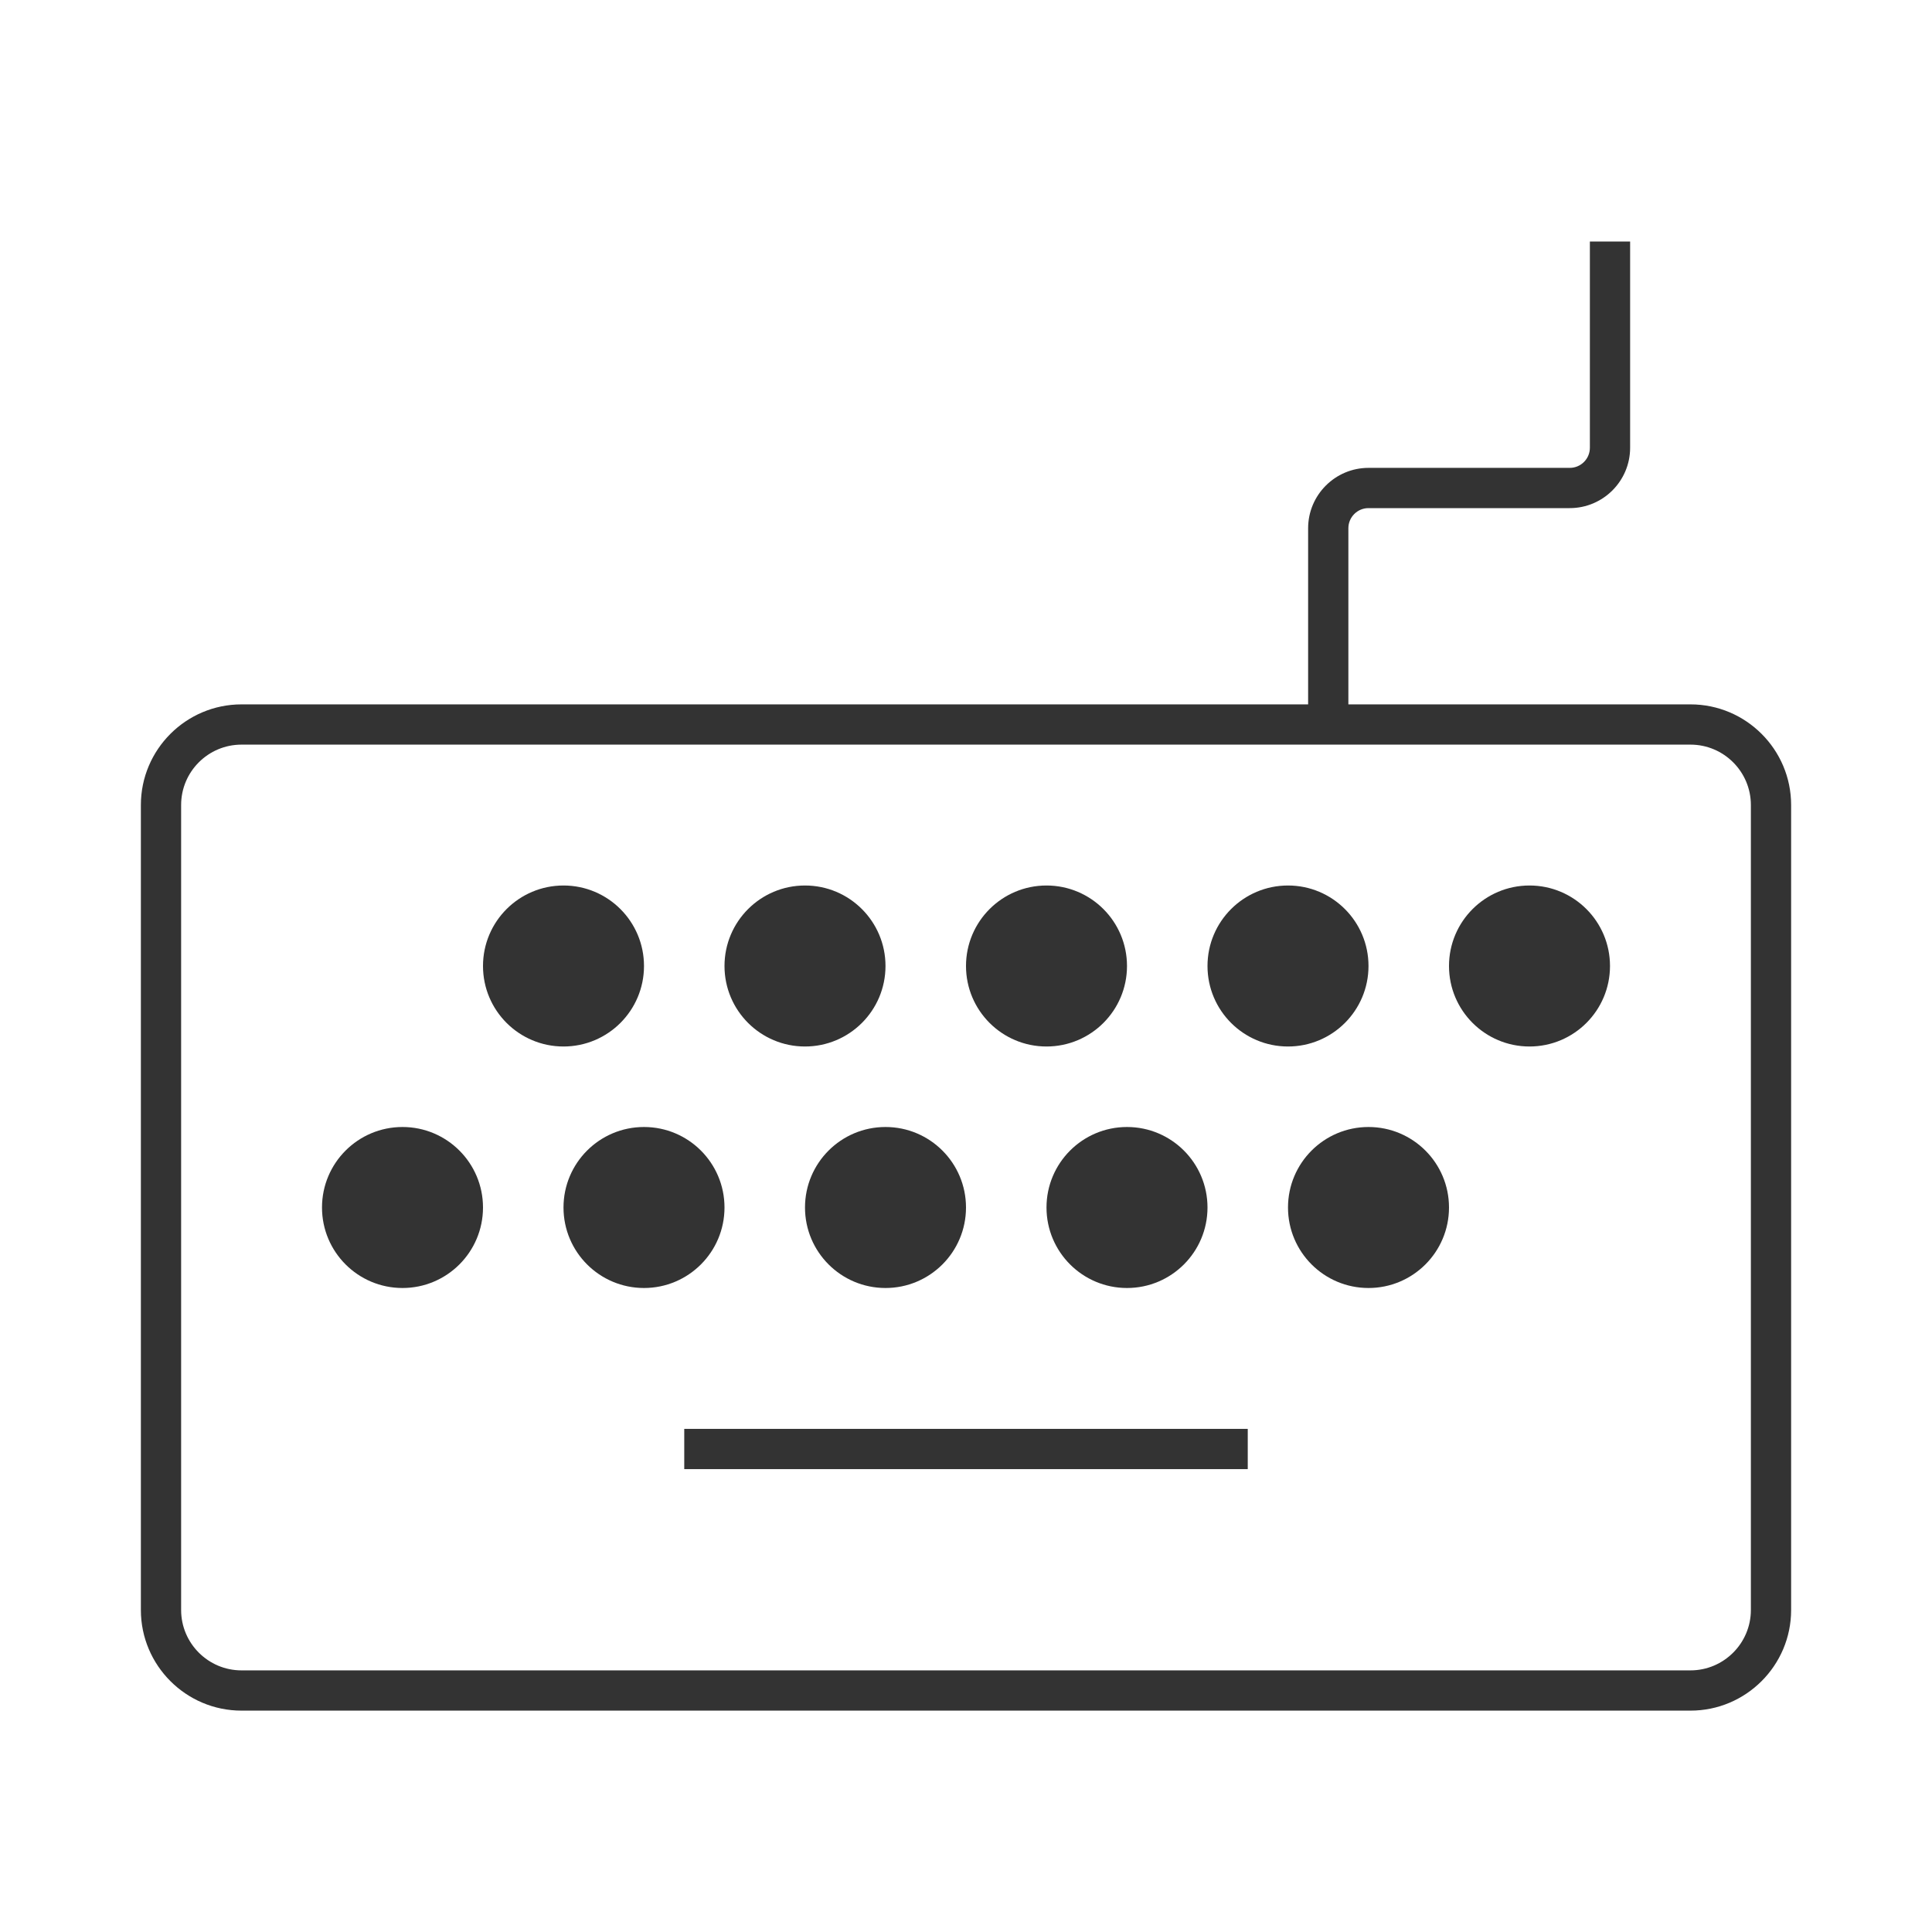 <?xml version="1.0" encoding="iso-8859-1"?>
<svg version="1.1" id="&#x56FE;&#x5C42;_1" xmlns="http://www.w3.org/2000/svg" xmlns:xlink="http://www.w3.org/1999/xlink" x="0px"
	 y="0px" viewBox="0 0 24 24" style="enable-background:new 0 0 24 24;" xml:space="preserve">
<path style="fill:#333333;" d="M21,21.25H3c-0.689,0-1.25-0.561-1.25-1.25V10c0-0.689,0.561-1.25,1.25-1.25h18
	c0.689,0,1.25,0.561,1.25,1.25v10C22.25,20.689,21.689,21.25,21,21.25z M3,9.25c-0.414,0-0.75,0.336-0.75,0.75v10
	c0,0.413,0.336,0.75,0.75,0.75h18c0.413,0,0.75-0.337,0.75-0.75V10c0-0.414-0.337-0.75-0.75-0.75H3z"/>
<circle style="fill:#333333;" cx="7" cy="12" r="1"/>
<circle style="fill:#333333;" cx="8" cy="15" r="1"/>
<circle style="fill:#333333;" cx="5" cy="15" r="1"/>
<circle style="fill:#333333;" cx="10" cy="12" r="1"/>
<circle style="fill:#333333;" cx="11" cy="15" r="1"/>
<circle style="fill:#333333;" cx="13" cy="12" r="1"/>
<circle style="fill:#333333;" cx="14" cy="15" r="1"/>
<circle style="fill:#333333;" cx="16" cy="12" r="1"/>
<circle style="fill:#333333;" cx="17" cy="15" r="1"/>
<circle style="fill:#333333;" cx="19" cy="12" r="1"/>
<rect x="8.5" y="17.75" style="fill:#333333;" width="7" height="0.5"/>
<path style="fill:#333333;" d="M16.75,9h-0.5V6.562c0-0.414,0.337-0.75,0.75-0.75h2.5c0.138,0,0.25-0.112,0.25-0.25V3h0.5v2.562
	c0,0.414-0.337,0.75-0.75,0.75H17c-0.138,0-0.25,0.112-0.25,0.25V9z"/>
</svg>






